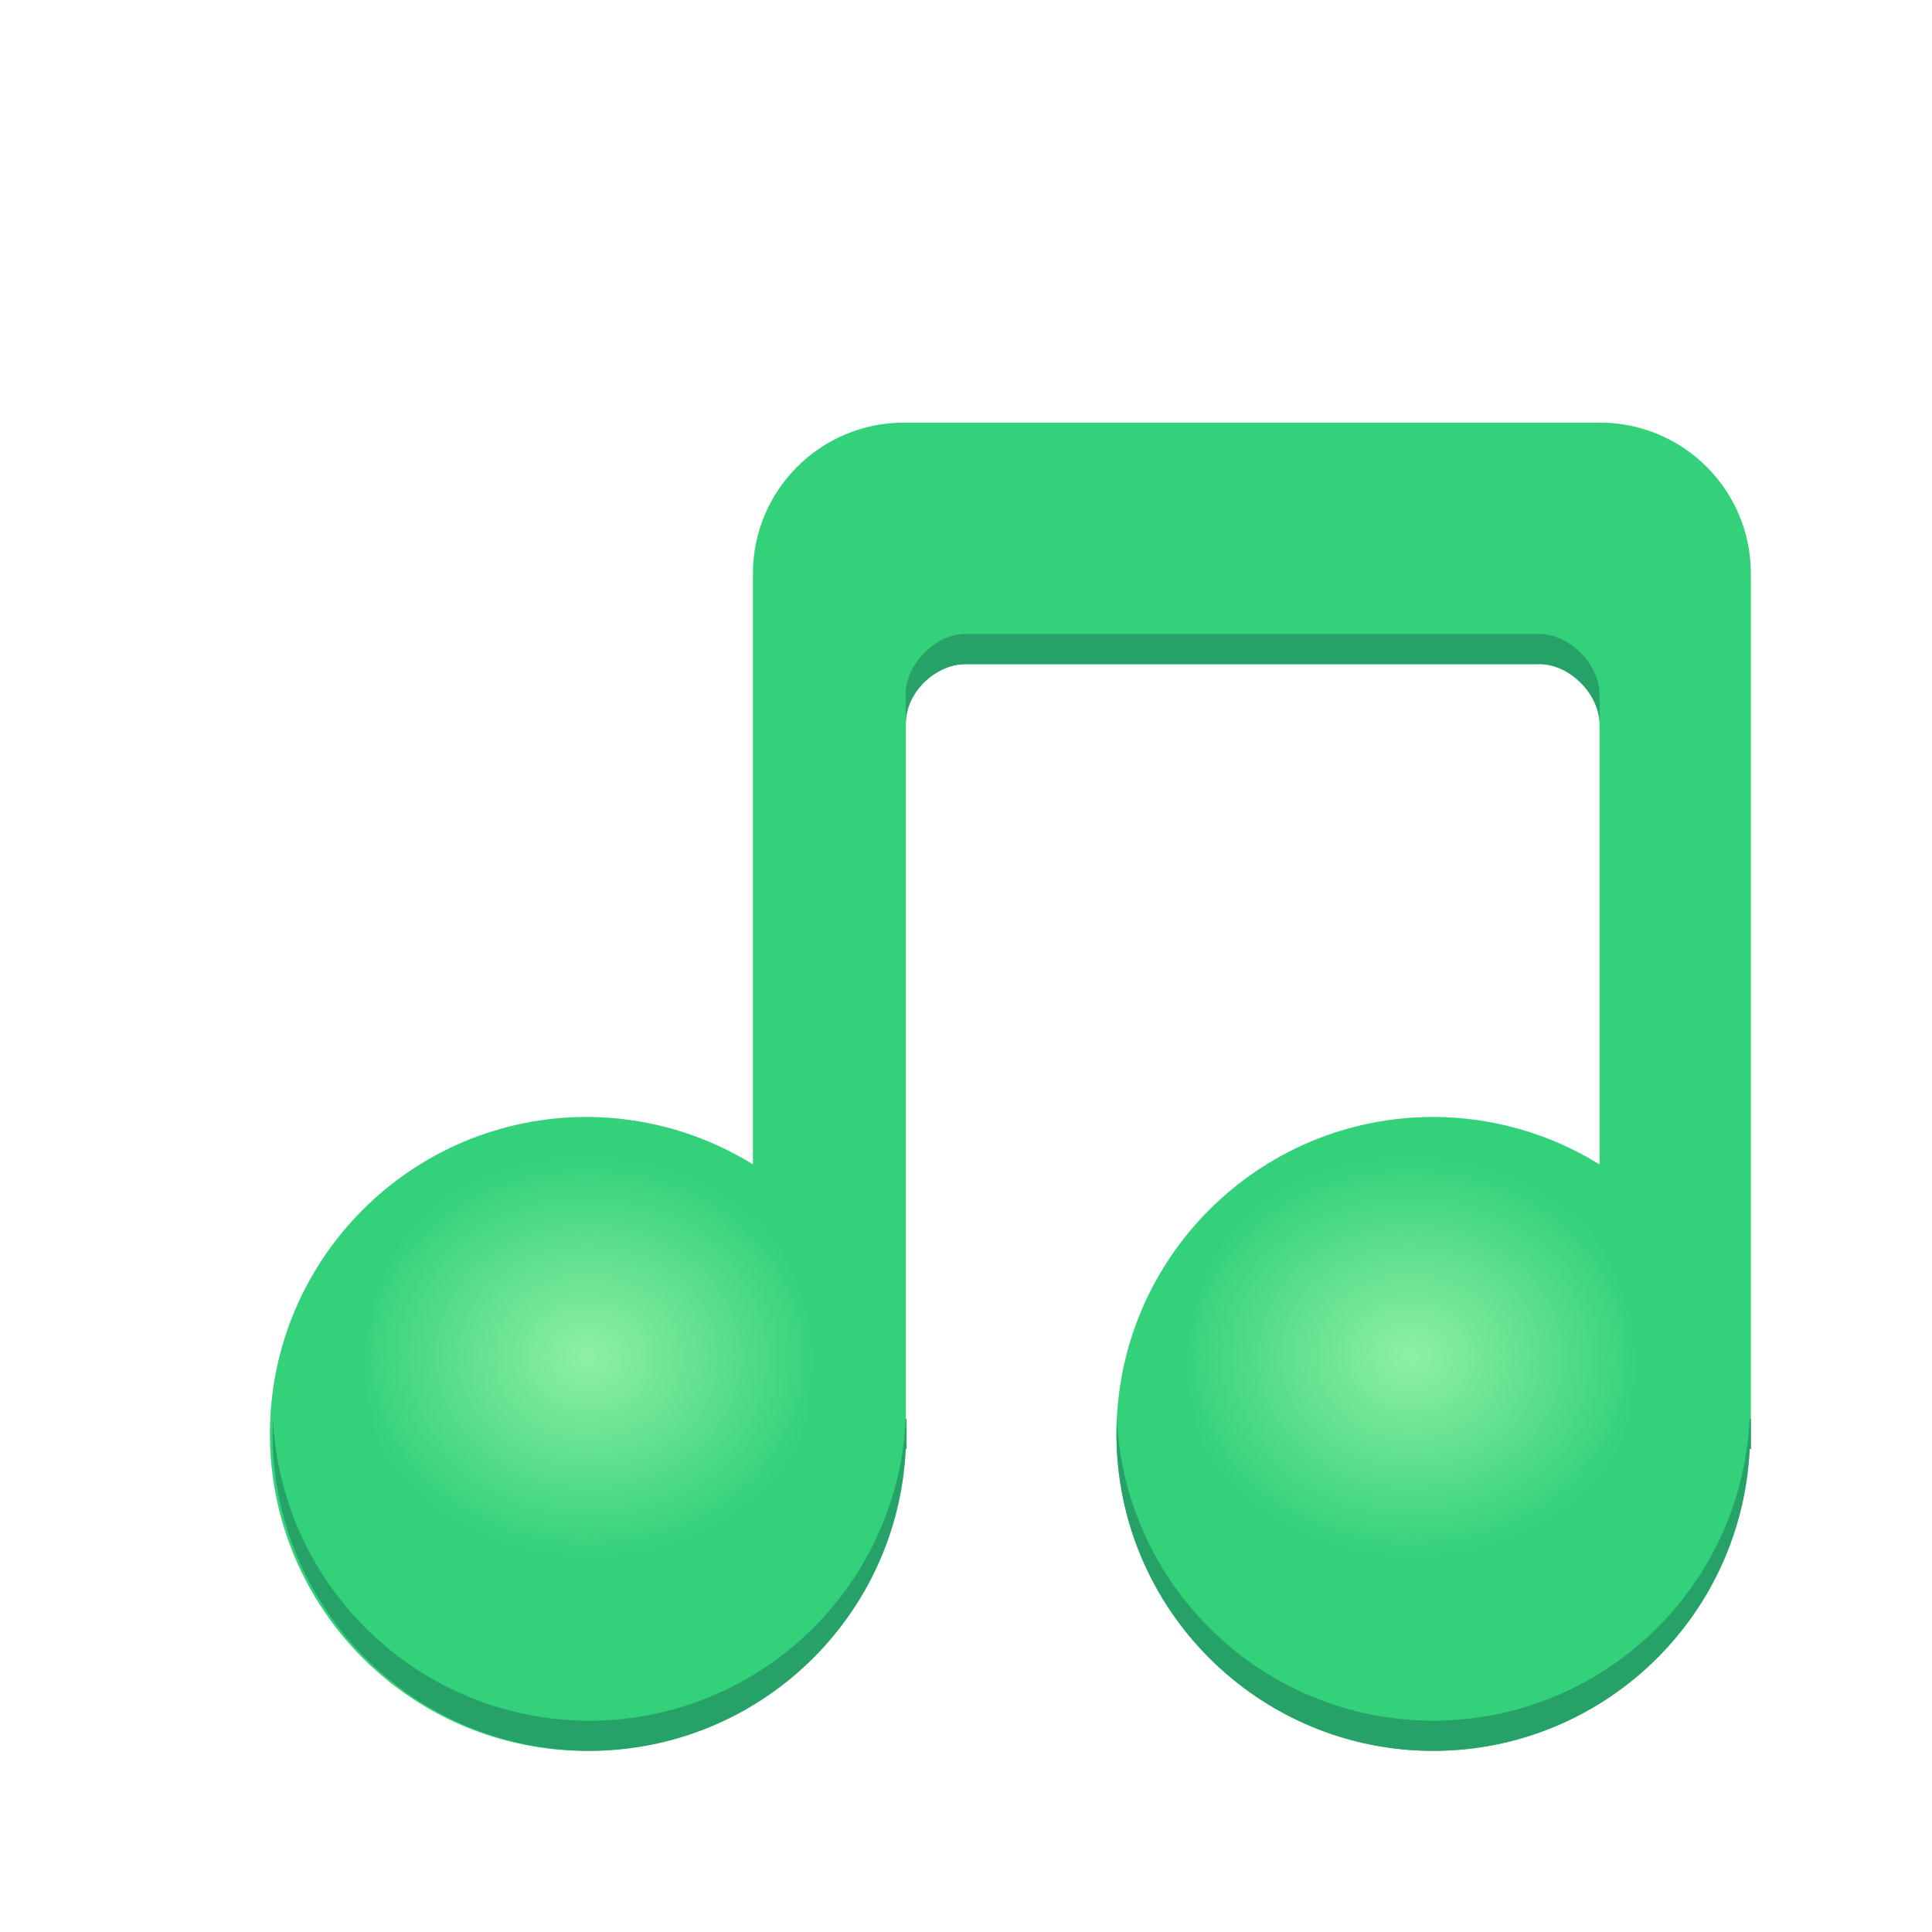 <?xml version="1.0" encoding="UTF-8"?>
<svg height="128px" viewBox="0 0 128 128" width="128px" xmlns="http://www.w3.org/2000/svg" xmlns:xlink="http://www.w3.org/1999/xlink">
    <linearGradient id="a" gradientUnits="userSpaceOnUse">
        <stop offset="0" stop-color="#8ff0a4"/>
        <stop offset="1" stop-color="#8ff0a4" stop-opacity="0"/>
    </linearGradient>
    <radialGradient id="b" cx="312.657" cy="2706.579" gradientTransform="matrix(1.055 0.017 -0.014 0.903 -253.016 -2359.468)" r="14.806" xlink:href="#a"/>
    <radialGradient id="c" cx="312.657" cy="2706.579" gradientTransform="matrix(1.055 0.017 -0.014 0.903 -198.516 -2359.468)" r="14.806" xlink:href="#a"/>
    <path d="m 49.883 38 v 39.141 c -3.305 -2.043 -7.113 -3.133 -11 -3.141 c -11.598 0 -21 9.402 -21 21 s 9.402 21 21 21 c 11.199 -0.016 20.551 -8.812 21.082 -20 h 0.051 v -48 c 0 -2.211 1.793 -4 4 -4 h 37.957 c 2.211 0 4 1.789 4 4 v 29.145 c -3.305 -2.047 -7.113 -3.137 -11.004 -3.145 c -11.598 0 -21 9.402 -21 21 s 9.402 21 21 21 c 11.199 -0.016 20.418 -8.812 20.949 -20 h 0.082 v -58 c 0 -5.523 -4.477 -10 -10 -10 h -46.117 c -5.52 0 -10 4.477 -10 10 z m 0 0" fill="#33d17a"/>
    <path d="m 60 46 v 2 c 0 -2.145 2 -4 4 -4 h 37.973 c 2.027 0 4 2.004 4 4 v -2 c 0 -2 -2.02 -4 -3.988 -4 c 0 0 -32.984 0 -38.047 0 c -1.938 0 -3.938 2 -3.938 4 z m -41.914 48 c -0.016 0.332 -0.023 0.664 -0.023 1 c 0 11.598 9.402 21 21 21 c 11.199 -0.016 20.414 -8.812 20.949 -20 h 0.051 v -2 h -0.051 c -0.535 11.188 -9.75 19.984 -20.949 20 c -11.266 0 -20.453 -8.867 -20.977 -20 z m 55.91 0 c -0.016 0.332 -0.027 0.664 -0.027 1 c 0 11.598 9.402 21 21 21 c 11.199 -0.016 20.418 -8.812 20.949 -20 h 0.082 v -2 h -0.082 c -0.531 11.188 -9.75 19.984 -20.949 20 c -11.262 0 -20.453 -8.867 -20.973 -20 z m 0 0" fill="#26a269"/>
    <path d="m 53.84 90.453 c 0 8.176 -6.629 14.805 -14.809 14.805 c -8.176 0 -14.805 -6.629 -14.805 -14.805 s 6.629 -14.805 14.805 -14.805 c 8.18 0 14.809 6.629 14.809 14.805 z m 0 0" fill="url(#b)"/>
    <path d="m 108.34 90.453 c 0 8.176 -6.629 14.805 -14.809 14.805 c -8.176 0 -14.805 -6.629 -14.805 -14.805 s 6.629 -14.805 14.805 -14.805 c 8.18 0 14.809 6.629 14.809 14.805 z m 0 0" fill="url(#c)"/>
</svg>
